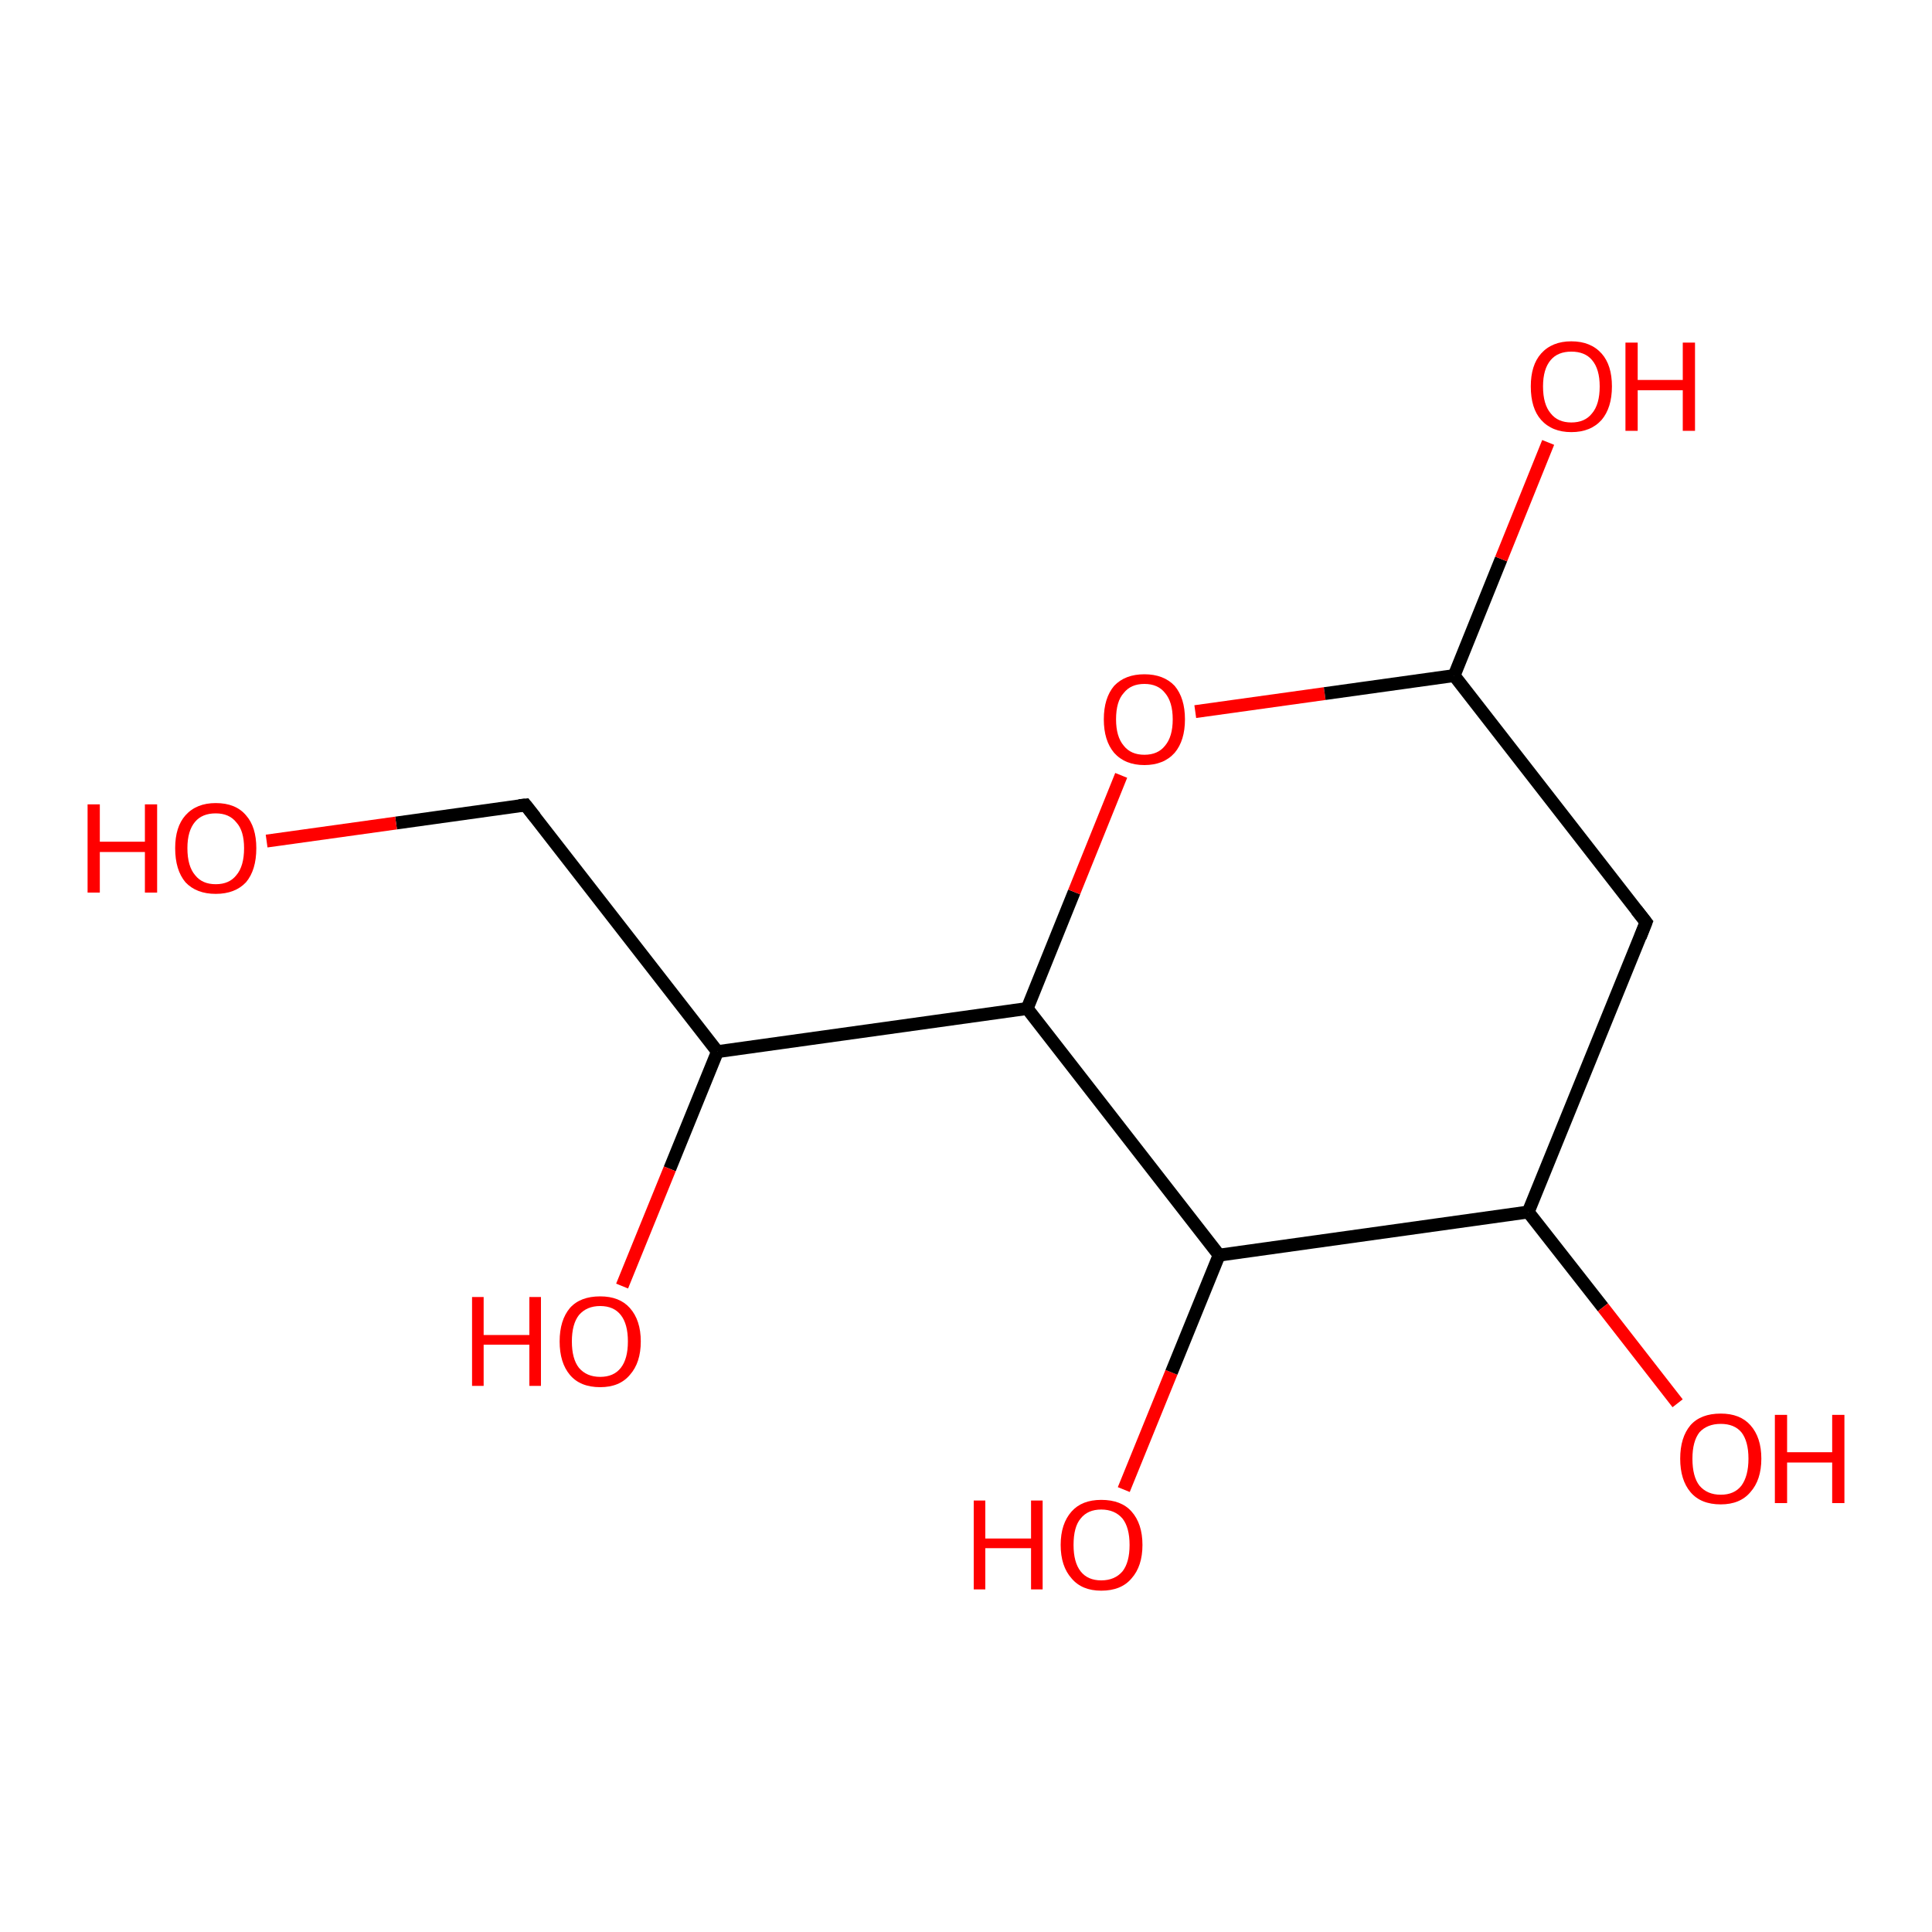 <?xml version='1.0' encoding='iso-8859-1'?>
<svg version='1.1' baseProfile='full'
              xmlns='http://www.w3.org/2000/svg'
                      xmlns:rdkit='http://www.rdkit.org/xml'
                      xmlns:xlink='http://www.w3.org/1999/xlink'
                  xml:space='preserve'
width='300px' height='300px' viewBox='0 0 300 300'>
<!-- END OF HEADER -->
<rect style='opacity:1.0;fill:#FFFFFF;stroke:none' width='300.0' height='300.0' x='0.0' y='0.0'> </rect>
<path class='bond-0 atom-0 atom-1' d='M 174.5,231.3 L 181.9,213.1' style='fill:none;fill-rule:evenodd;stroke:#FF0000;stroke-width:2.0px;stroke-linecap:butt;stroke-linejoin:miter;stroke-opacity:1' />
<path class='bond-0 atom-0 atom-1' d='M 181.9,213.1 L 189.3,194.9' style='fill:none;fill-rule:evenodd;stroke:#000000;stroke-width:2.0px;stroke-linecap:butt;stroke-linejoin:miter;stroke-opacity:1' />
<path class='bond-1 atom-1 atom-2' d='M 189.3,194.9 L 159.5,156.6' style='fill:none;fill-rule:evenodd;stroke:#000000;stroke-width:2.0px;stroke-linecap:butt;stroke-linejoin:miter;stroke-opacity:1' />
<path class='bond-2 atom-2 atom-3' d='M 159.5,156.6 L 166.8,138.5' style='fill:none;fill-rule:evenodd;stroke:#000000;stroke-width:2.0px;stroke-linecap:butt;stroke-linejoin:miter;stroke-opacity:1' />
<path class='bond-2 atom-2 atom-3' d='M 166.8,138.5 L 174.1,120.4' style='fill:none;fill-rule:evenodd;stroke:#FF0000;stroke-width:2.0px;stroke-linecap:butt;stroke-linejoin:miter;stroke-opacity:1' />
<path class='bond-3 atom-3 atom-4' d='M 185.6,110.5 L 205.7,107.7' style='fill:none;fill-rule:evenodd;stroke:#FF0000;stroke-width:2.0px;stroke-linecap:butt;stroke-linejoin:miter;stroke-opacity:1' />
<path class='bond-3 atom-3 atom-4' d='M 205.7,107.7 L 225.8,104.9' style='fill:none;fill-rule:evenodd;stroke:#000000;stroke-width:2.0px;stroke-linecap:butt;stroke-linejoin:miter;stroke-opacity:1' />
<path class='bond-4 atom-4 atom-5' d='M 225.8,104.9 L 233.1,86.8' style='fill:none;fill-rule:evenodd;stroke:#000000;stroke-width:2.0px;stroke-linecap:butt;stroke-linejoin:miter;stroke-opacity:1' />
<path class='bond-4 atom-4 atom-5' d='M 233.1,86.8 L 240.4,68.7' style='fill:none;fill-rule:evenodd;stroke:#FF0000;stroke-width:2.0px;stroke-linecap:butt;stroke-linejoin:miter;stroke-opacity:1' />
<path class='bond-5 atom-4 atom-6' d='M 225.8,104.9 L 255.6,143.2' style='fill:none;fill-rule:evenodd;stroke:#000000;stroke-width:2.0px;stroke-linecap:butt;stroke-linejoin:miter;stroke-opacity:1' />
<path class='bond-6 atom-6 atom-7' d='M 255.6,143.2 L 237.3,188.2' style='fill:none;fill-rule:evenodd;stroke:#000000;stroke-width:2.0px;stroke-linecap:butt;stroke-linejoin:miter;stroke-opacity:1' />
<path class='bond-7 atom-7 atom-8' d='M 237.3,188.2 L 248.9,203.0' style='fill:none;fill-rule:evenodd;stroke:#000000;stroke-width:2.0px;stroke-linecap:butt;stroke-linejoin:miter;stroke-opacity:1' />
<path class='bond-7 atom-7 atom-8' d='M 248.9,203.0 L 260.5,217.9' style='fill:none;fill-rule:evenodd;stroke:#FF0000;stroke-width:2.0px;stroke-linecap:butt;stroke-linejoin:miter;stroke-opacity:1' />
<path class='bond-8 atom-2 atom-9' d='M 159.5,156.6 L 111.4,163.3' style='fill:none;fill-rule:evenodd;stroke:#000000;stroke-width:2.0px;stroke-linecap:butt;stroke-linejoin:miter;stroke-opacity:1' />
<path class='bond-9 atom-9 atom-10' d='M 111.4,163.3 L 104.0,181.5' style='fill:none;fill-rule:evenodd;stroke:#000000;stroke-width:2.0px;stroke-linecap:butt;stroke-linejoin:miter;stroke-opacity:1' />
<path class='bond-9 atom-9 atom-10' d='M 104.0,181.5 L 96.6,199.7' style='fill:none;fill-rule:evenodd;stroke:#FF0000;stroke-width:2.0px;stroke-linecap:butt;stroke-linejoin:miter;stroke-opacity:1' />
<path class='bond-10 atom-9 atom-11' d='M 111.4,163.3 L 81.6,125.0' style='fill:none;fill-rule:evenodd;stroke:#000000;stroke-width:2.0px;stroke-linecap:butt;stroke-linejoin:miter;stroke-opacity:1' />
<path class='bond-11 atom-11 atom-12' d='M 81.6,125.0 L 61.5,127.8' style='fill:none;fill-rule:evenodd;stroke:#000000;stroke-width:2.0px;stroke-linecap:butt;stroke-linejoin:miter;stroke-opacity:1' />
<path class='bond-11 atom-11 atom-12' d='M 61.5,127.8 L 41.4,130.6' style='fill:none;fill-rule:evenodd;stroke:#FF0000;stroke-width:2.0px;stroke-linecap:butt;stroke-linejoin:miter;stroke-opacity:1' />
<path class='bond-12 atom-7 atom-1' d='M 237.3,188.2 L 189.3,194.9' style='fill:none;fill-rule:evenodd;stroke:#000000;stroke-width:2.0px;stroke-linecap:butt;stroke-linejoin:miter;stroke-opacity:1' />
<path d='M 254.1,141.3 L 255.6,143.2 L 254.7,145.5' style='fill:none;stroke:#000000;stroke-width:2.0px;stroke-linecap:butt;stroke-linejoin:miter;stroke-opacity:1;' />
<path d='M 83.1,126.9 L 81.6,125.0 L 80.6,125.1' style='fill:none;stroke:#000000;stroke-width:2.0px;stroke-linecap:butt;stroke-linejoin:miter;stroke-opacity:1;' />
<path class='atom-0' d='M 151.2 233.0
L 153.0 233.0
L 153.0 238.9
L 160.1 238.9
L 160.1 233.0
L 161.9 233.0
L 161.9 246.8
L 160.1 246.8
L 160.1 240.4
L 153.0 240.4
L 153.0 246.8
L 151.2 246.8
L 151.2 233.0
' fill='#FF0000'/>
<path class='atom-0' d='M 164.7 239.9
Q 164.7 236.6, 166.4 234.7
Q 168.0 232.9, 171.0 232.9
Q 174.1 232.9, 175.7 234.7
Q 177.4 236.6, 177.4 239.9
Q 177.4 243.2, 175.7 245.1
Q 174.1 247.0, 171.0 247.0
Q 168.0 247.0, 166.4 245.1
Q 164.7 243.2, 164.7 239.9
M 171.0 245.4
Q 173.1 245.4, 174.3 244.0
Q 175.4 242.6, 175.4 239.9
Q 175.4 237.2, 174.3 235.8
Q 173.1 234.4, 171.0 234.4
Q 168.9 234.4, 167.8 235.8
Q 166.7 237.1, 166.7 239.9
Q 166.7 242.6, 167.8 244.0
Q 168.9 245.4, 171.0 245.4
' fill='#FF0000'/>
<path class='atom-3' d='M 171.4 111.7
Q 171.4 108.4, 173.0 106.5
Q 174.7 104.7, 177.7 104.7
Q 180.7 104.7, 182.4 106.5
Q 184.0 108.4, 184.0 111.7
Q 184.0 115.0, 182.4 116.9
Q 180.7 118.8, 177.7 118.8
Q 174.7 118.8, 173.0 116.9
Q 171.4 115.0, 171.4 111.7
M 177.7 117.2
Q 179.8 117.2, 180.9 115.8
Q 182.1 114.4, 182.1 111.7
Q 182.1 109.0, 180.9 107.6
Q 179.8 106.2, 177.7 106.2
Q 175.6 106.2, 174.5 107.6
Q 173.3 108.9, 173.3 111.7
Q 173.3 114.4, 174.5 115.8
Q 175.6 117.2, 177.7 117.2
' fill='#FF0000'/>
<path class='atom-5' d='M 237.7 60.0
Q 237.7 56.7, 239.3 54.9
Q 241.0 53.0, 244.0 53.0
Q 247.0 53.0, 248.7 54.9
Q 250.3 56.7, 250.3 60.0
Q 250.3 63.3, 248.7 65.2
Q 247.0 67.1, 244.0 67.1
Q 241.0 67.1, 239.3 65.2
Q 237.7 63.4, 237.7 60.0
M 244.0 65.6
Q 246.1 65.6, 247.2 64.2
Q 248.4 62.8, 248.4 60.0
Q 248.4 57.3, 247.2 55.9
Q 246.1 54.6, 244.0 54.6
Q 241.9 54.6, 240.8 55.9
Q 239.6 57.3, 239.6 60.0
Q 239.6 62.8, 240.8 64.2
Q 241.9 65.6, 244.0 65.6
' fill='#FF0000'/>
<path class='atom-5' d='M 252.4 53.2
L 254.3 53.2
L 254.3 59.0
L 261.3 59.0
L 261.3 53.2
L 263.2 53.2
L 263.2 66.9
L 261.3 66.9
L 261.3 60.6
L 254.3 60.6
L 254.3 66.9
L 252.4 66.9
L 252.4 53.2
' fill='#FF0000'/>
<path class='atom-8' d='M 260.9 226.5
Q 260.9 223.2, 262.5 221.3
Q 264.1 219.5, 267.2 219.5
Q 270.2 219.5, 271.8 221.3
Q 273.5 223.2, 273.5 226.5
Q 273.5 229.8, 271.8 231.7
Q 270.2 233.6, 267.2 233.6
Q 264.1 233.6, 262.5 231.7
Q 260.9 229.8, 260.9 226.5
M 267.2 232.1
Q 269.3 232.1, 270.4 230.7
Q 271.5 229.2, 271.5 226.5
Q 271.5 223.8, 270.4 222.4
Q 269.3 221.1, 267.2 221.1
Q 265.1 221.1, 263.9 222.4
Q 262.8 223.8, 262.8 226.5
Q 262.8 229.3, 263.9 230.7
Q 265.1 232.1, 267.2 232.1
' fill='#FF0000'/>
<path class='atom-8' d='M 275.6 219.7
L 277.5 219.7
L 277.5 225.5
L 284.5 225.5
L 284.5 219.7
L 286.4 219.7
L 286.4 233.4
L 284.5 233.4
L 284.5 227.1
L 277.5 227.1
L 277.5 233.4
L 275.6 233.4
L 275.6 219.7
' fill='#FF0000'/>
<path class='atom-10' d='M 73.3 201.4
L 75.1 201.4
L 75.1 207.3
L 82.2 207.3
L 82.2 201.4
L 84.0 201.4
L 84.0 215.2
L 82.2 215.2
L 82.2 208.8
L 75.1 208.8
L 75.1 215.2
L 73.3 215.2
L 73.3 201.4
' fill='#FF0000'/>
<path class='atom-10' d='M 86.9 208.3
Q 86.9 205.0, 88.5 203.1
Q 90.1 201.3, 93.2 201.3
Q 96.2 201.3, 97.8 203.1
Q 99.5 205.0, 99.5 208.3
Q 99.5 211.6, 97.8 213.5
Q 96.2 215.4, 93.2 215.4
Q 90.1 215.4, 88.5 213.5
Q 86.9 211.6, 86.9 208.3
M 93.2 213.8
Q 95.3 213.8, 96.4 212.4
Q 97.5 211.0, 97.5 208.3
Q 97.5 205.6, 96.4 204.2
Q 95.3 202.8, 93.2 202.8
Q 91.1 202.8, 89.9 204.2
Q 88.8 205.6, 88.8 208.3
Q 88.8 211.0, 89.9 212.4
Q 91.1 213.8, 93.2 213.8
' fill='#FF0000'/>
<path class='atom-12' d='M 13.6 124.9
L 15.5 124.9
L 15.5 130.7
L 22.5 130.7
L 22.5 124.9
L 24.4 124.9
L 24.4 138.6
L 22.5 138.6
L 22.5 132.3
L 15.5 132.3
L 15.5 138.6
L 13.6 138.6
L 13.6 124.9
' fill='#FF0000'/>
<path class='atom-12' d='M 27.2 131.7
Q 27.2 128.4, 28.8 126.6
Q 30.5 124.7, 33.5 124.7
Q 36.6 124.7, 38.2 126.6
Q 39.8 128.4, 39.8 131.7
Q 39.8 135.1, 38.2 137.0
Q 36.5 138.8, 33.5 138.8
Q 30.5 138.8, 28.8 137.0
Q 27.2 135.1, 27.2 131.7
M 33.5 137.3
Q 35.6 137.3, 36.7 135.9
Q 37.9 134.5, 37.9 131.7
Q 37.9 129.0, 36.7 127.7
Q 35.6 126.3, 33.5 126.3
Q 31.4 126.3, 30.3 127.6
Q 29.1 129.0, 29.1 131.7
Q 29.1 134.5, 30.3 135.9
Q 31.4 137.3, 33.5 137.3
' fill='#FF0000'/>
</svg>
